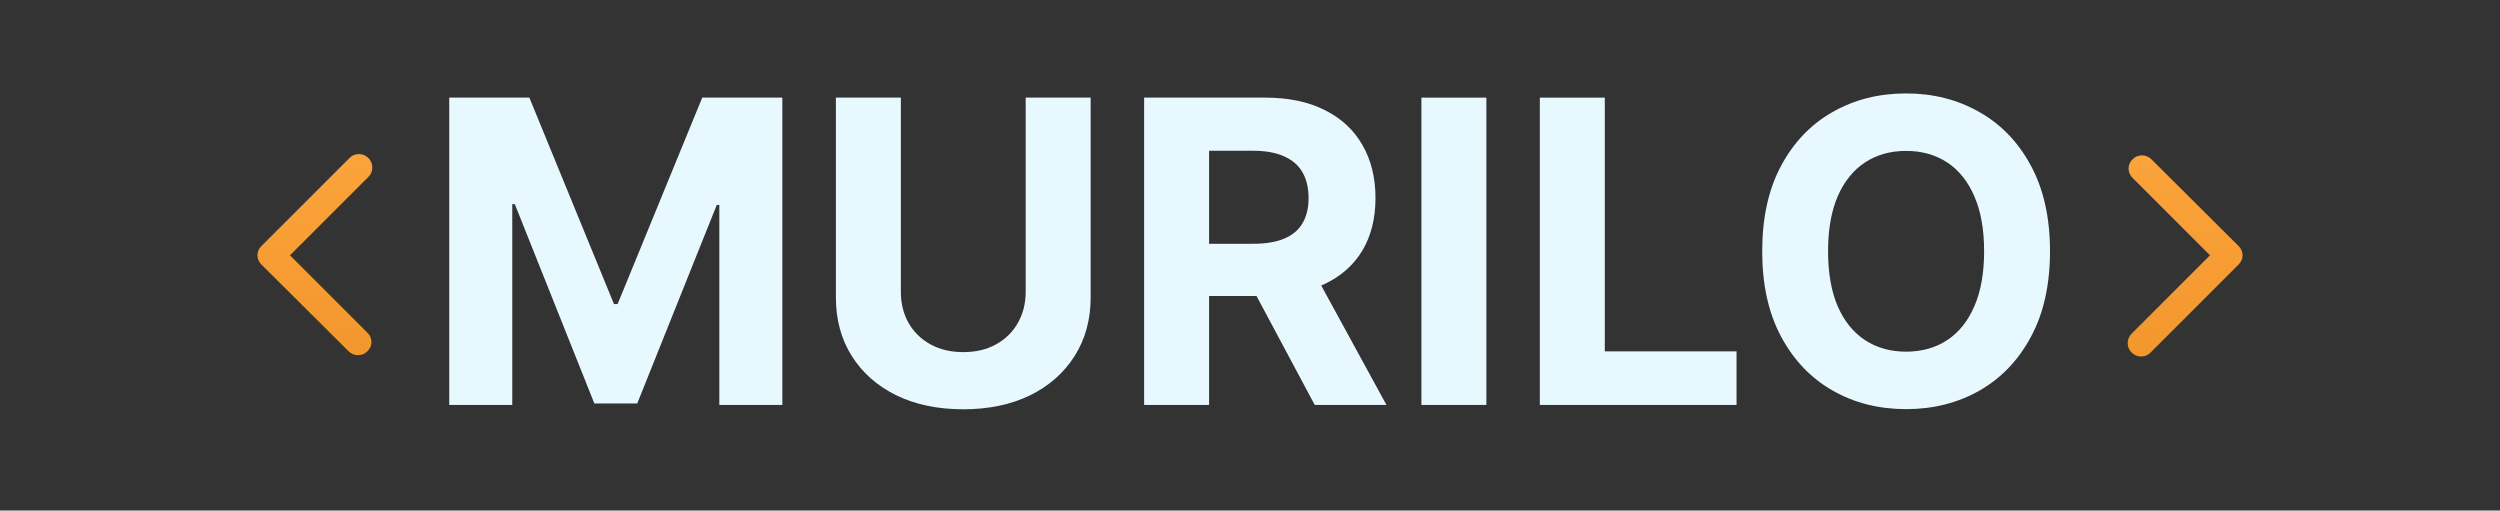 <svg width="284" height="58" viewBox="0 0 284 58" fill="none" xmlns="http://www.w3.org/2000/svg">
<rect x="0" y="0" width="284" height="58" fill="#333333" stroke="none"/>
<path d="M51.034 11.091H60.136L69.75 34.545H70.159L79.773 11.091H88.875V46H81.716V23.278H81.426L72.392 45.83H67.517L58.483 23.193H58.193V46H51.034V11.091Z" fill="#E8F8FF"/>
<path d="M116.518 11.091H123.899V33.761C123.899 36.307 123.291 38.534 122.075 40.443C120.871 42.352 119.183 43.841 117.013 44.909C114.842 45.966 112.314 46.494 109.428 46.494C106.53 46.494 103.996 45.966 101.825 44.909C99.655 43.841 97.967 42.352 96.763 40.443C95.558 38.534 94.956 36.307 94.956 33.761V11.091H102.337V33.131C102.337 34.46 102.626 35.642 103.206 36.676C103.797 37.71 104.626 38.523 105.695 39.114C106.763 39.705 108.007 40 109.428 40C110.859 40 112.104 39.705 113.16 39.114C114.229 38.523 115.053 37.71 115.632 36.676C116.223 35.642 116.518 34.46 116.518 33.131V11.091Z" fill="#E8F8FF"/>
<path d="M129.972 46V11.091H143.744C146.381 11.091 148.631 11.562 150.494 12.506C152.369 13.438 153.795 14.761 154.773 16.477C155.761 18.182 156.256 20.188 156.256 22.494C156.256 24.812 155.756 26.807 154.756 28.477C153.756 30.136 152.307 31.409 150.409 32.295C148.523 33.182 146.239 33.625 143.557 33.625H134.335V27.693H142.364C143.773 27.693 144.943 27.5 145.875 27.114C146.807 26.727 147.5 26.148 147.955 25.375C148.42 24.602 148.653 23.642 148.653 22.494C148.653 21.335 148.42 20.358 147.955 19.562C147.5 18.767 146.801 18.165 145.858 17.756C144.926 17.335 143.75 17.125 142.33 17.125H137.352V46H129.972ZM148.824 30.114L157.5 46H149.352L140.864 30.114H148.824Z" fill="#E8F8FF"/>
<path d="M168.852 11.091V46H161.472V11.091H168.852Z" fill="#E8F8FF"/>
<path d="M174.925 46V11.091H182.305V39.915H197.271V46H174.925Z" fill="#E8F8FF"/>
<path d="M232.879 28.546C232.879 32.352 232.158 35.591 230.714 38.261C229.283 40.932 227.328 42.972 224.851 44.381C222.385 45.778 219.612 46.477 216.533 46.477C213.43 46.477 210.646 45.773 208.18 44.364C205.714 42.955 203.766 40.915 202.334 38.244C200.902 35.574 200.186 32.341 200.186 28.546C200.186 24.739 200.902 21.5 202.334 18.829C203.766 16.159 205.714 14.125 208.18 12.727C210.646 11.318 213.43 10.614 216.533 10.614C219.612 10.614 222.385 11.318 224.851 12.727C227.328 14.125 229.283 16.159 230.714 18.829C232.158 21.5 232.879 24.739 232.879 28.546ZM225.396 28.546C225.396 26.079 225.027 24 224.288 22.307C223.561 20.614 222.533 19.329 221.203 18.454C219.874 17.579 218.317 17.142 216.533 17.142C214.749 17.142 213.192 17.579 211.862 18.454C210.533 19.329 209.499 20.614 208.76 22.307C208.033 24 207.669 26.079 207.669 28.546C207.669 31.011 208.033 33.091 208.76 34.784C209.499 36.477 210.533 37.761 211.862 38.636C213.192 39.511 214.749 39.949 216.533 39.949C218.317 39.949 219.874 39.511 221.203 38.636C222.533 37.761 223.561 36.477 224.288 34.784C225.027 33.091 225.396 31.011 225.396 28.546Z" fill="#E8F8FF"/>
<path d="M244.405 18.1L254.305 27.95C254.605 28.25 254.755 28.6 254.755 29C254.755 29.4 254.605 29.75 254.305 30.05L244.305 40.05C244.005 40.35 243.647 40.5 243.23 40.5C242.814 40.5 242.455 40.35 242.155 40.05C241.855 39.75 241.705 39.392 241.705 38.975C241.705 38.558 241.855 38.2 242.155 37.9L251.055 29L242.255 20.2C241.955 19.9 241.805 19.55 241.805 19.15C241.805 18.75 241.955 18.4 242.255 18.1C242.555 17.8 242.914 17.65 243.33 17.65C243.747 17.65 244.105 17.8 244.405 18.1Z" fill="url(#paint0_linear_20_208)"/>
<path d="M39.595 39.9L29.695 30.05C29.395 29.75 29.245 29.4 29.245 29C29.245 28.6 29.395 28.25 29.695 27.95L39.695 17.95C39.995 17.65 40.353 17.5 40.77 17.5C41.186 17.5 41.545 17.65 41.845 17.95C42.145 18.25 42.295 18.608 42.295 19.025C42.295 19.442 42.145 19.8 41.845 20.1L32.945 29L41.745 37.8C42.045 38.1 42.195 38.45 42.195 38.85C42.195 39.25 42.045 39.6 41.745 39.9C41.445 40.2 41.086 40.35 40.67 40.35C40.253 40.35 39.895 40.2 39.595 39.9Z" fill="url(#paint1_linear_20_208)"/>
<defs>
<linearGradient id="paint0_linear_20_208" x1="248.23" y1="17.65" x2="248.23" y2="40.5" gradientUnits="userSpaceOnUse">
<stop stop-color="#FBA33C"/>
<stop offset="1" stop-color="#F2972C"/>
</linearGradient>
<linearGradient id="paint1_linear_20_208" x1="35.77" y1="17.5" x2="35.77" y2="40.35" gradientUnits="userSpaceOnUse">
<stop stop-color="#FBA33C"/>
<stop offset="1" stop-color="#F2972C"/>
</linearGradient>
</defs>
</svg>
